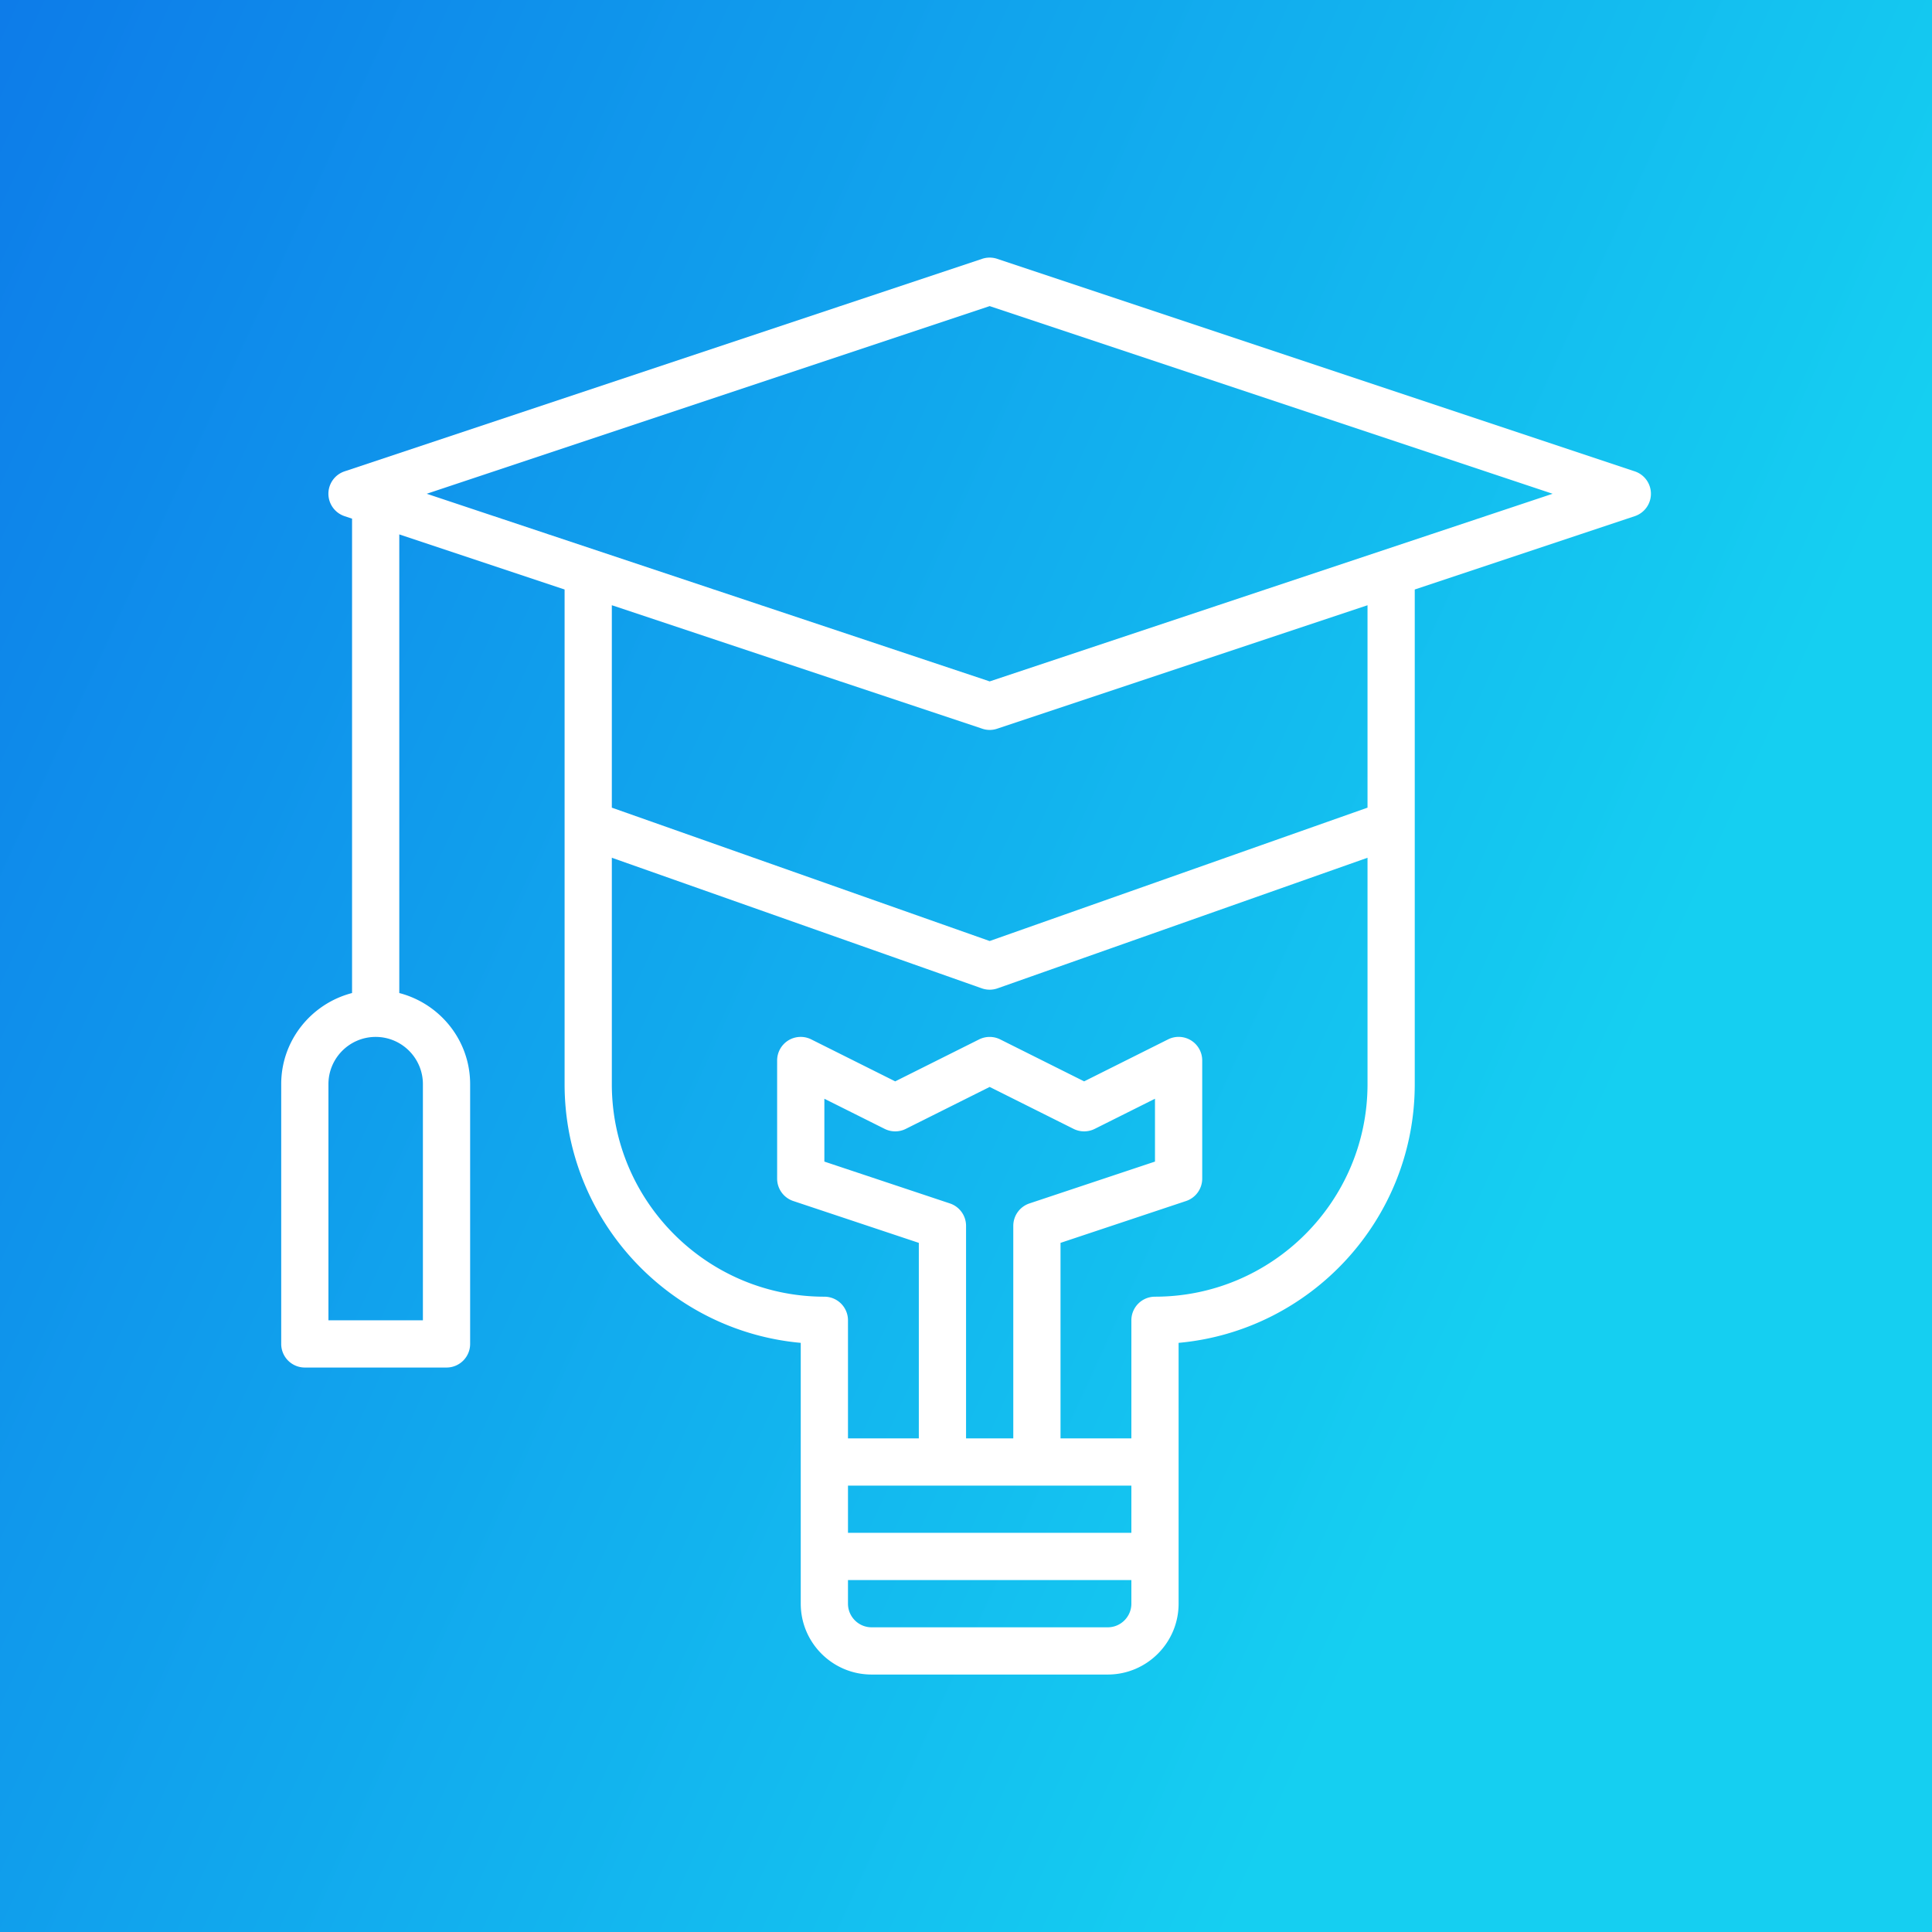 <svg data-v-fde0c5aa="" xmlns="http://www.w3.org/2000/svg" viewBox="0 0 300 300" class="icon"><rect x="0" y="0" width="300" height="300" fill="#333333" stroke="none"/><!----><defs data-v-fde0c5aa=""><linearGradient data-v-fde0c5aa="" gradientTransform="rotate(25)" id="215f2d38-13a6-4ce7-ae4f-00069ce49890" x1="0%" y1="0%" x2="100%" y2="0%"><stop data-v-fde0c5aa="" offset="0%" stop-color="#0D7CE9" stop-opacity="1"></stop><stop data-v-fde0c5aa="" offset="100%" stop-color="#15CFF1" stop-opacity="1"></stop></linearGradient></defs><rect data-v-fde0c5aa="" fill="url(#215f2d38-13a6-4ce7-ae4f-00069ce49890)" x="0" y="0" width="300px" height="300px" class="logo-background-square"></rect><!----><defs data-v-fde0c5aa=""><!----></defs><g data-v-fde0c5aa="" id="9ee821fb-1ae6-40c2-9772-b35b1960a82e" fill="#ffffff" stroke="none" transform="matrix(3.667,0,0,3.667,36.332,32.667)"><path d="M3 49h6a1 1 0 0 0 1-1V37c0-1.858-1.28-3.411-3-3.858V13.721l7 2.333V37c0 5.729 4.401 10.448 10 10.955V59c0 1.654 1.346 3 3 3h10c1.654 0 3-1.346 3-3V47.955c5.599-.507 10-5.226 10-10.955V16.054l9.316-3.105a1 1 0 0 0 0-1.898l-27-9a1.008 1.008 0 0 0-.633 0l-27 9a1 1 0 0 0 .001 1.898l.316.105v20.088c-1.72.447-3 2-3 3.858v11a1 1 0 0 0 1 1zm27.316-6.949L25 40.279v-2.661l2.553 1.276a1 1 0 0 0 .895 0L32 37.118l3.553 1.776a1 1 0 0 0 .895 0L39 37.618v2.661l-5.316 1.772A1 1 0 0 0 33 43v9h-2v-9a1 1 0 0 0-.684-.949zM38 54v2H26v-2h12zm0 5c0 .551-.449 1-1 1H27c-.551 0-1-.449-1-1v-1h12v1zm1-13a1 1 0 0 0-1 1v5h-3v-8.279l5.316-1.772A1 1 0 0 0 41 41v-5a.998.998 0 0 0-1.447-.895L36 36.882l-3.553-1.776a1 1 0 0 0-.895 0L28 36.882l-3.553-1.776A.998.998 0 0 0 23 36v5a1 1 0 0 0 .684.949L29 43.721V52h-3v-5a1 1 0 0 0-1-1c-4.962 0-9-4.038-9-9v-9.587l15.667 5.53a1 1 0 0 0 .666 0L48 27.413V37c0 4.962-4.038 9-9 9zm9-20.708l-16 5.647-16-5.647V16.72l15.684 5.228a.978.978 0 0 0 .632.001L48 16.721v8.571zM32 4.054L55.838 12 32 19.946 8.162 12 32 4.054zM4 37c0-1.103.897-2 2-2s2 .897 2 2v10H4V37z"></path></g><!----></svg>